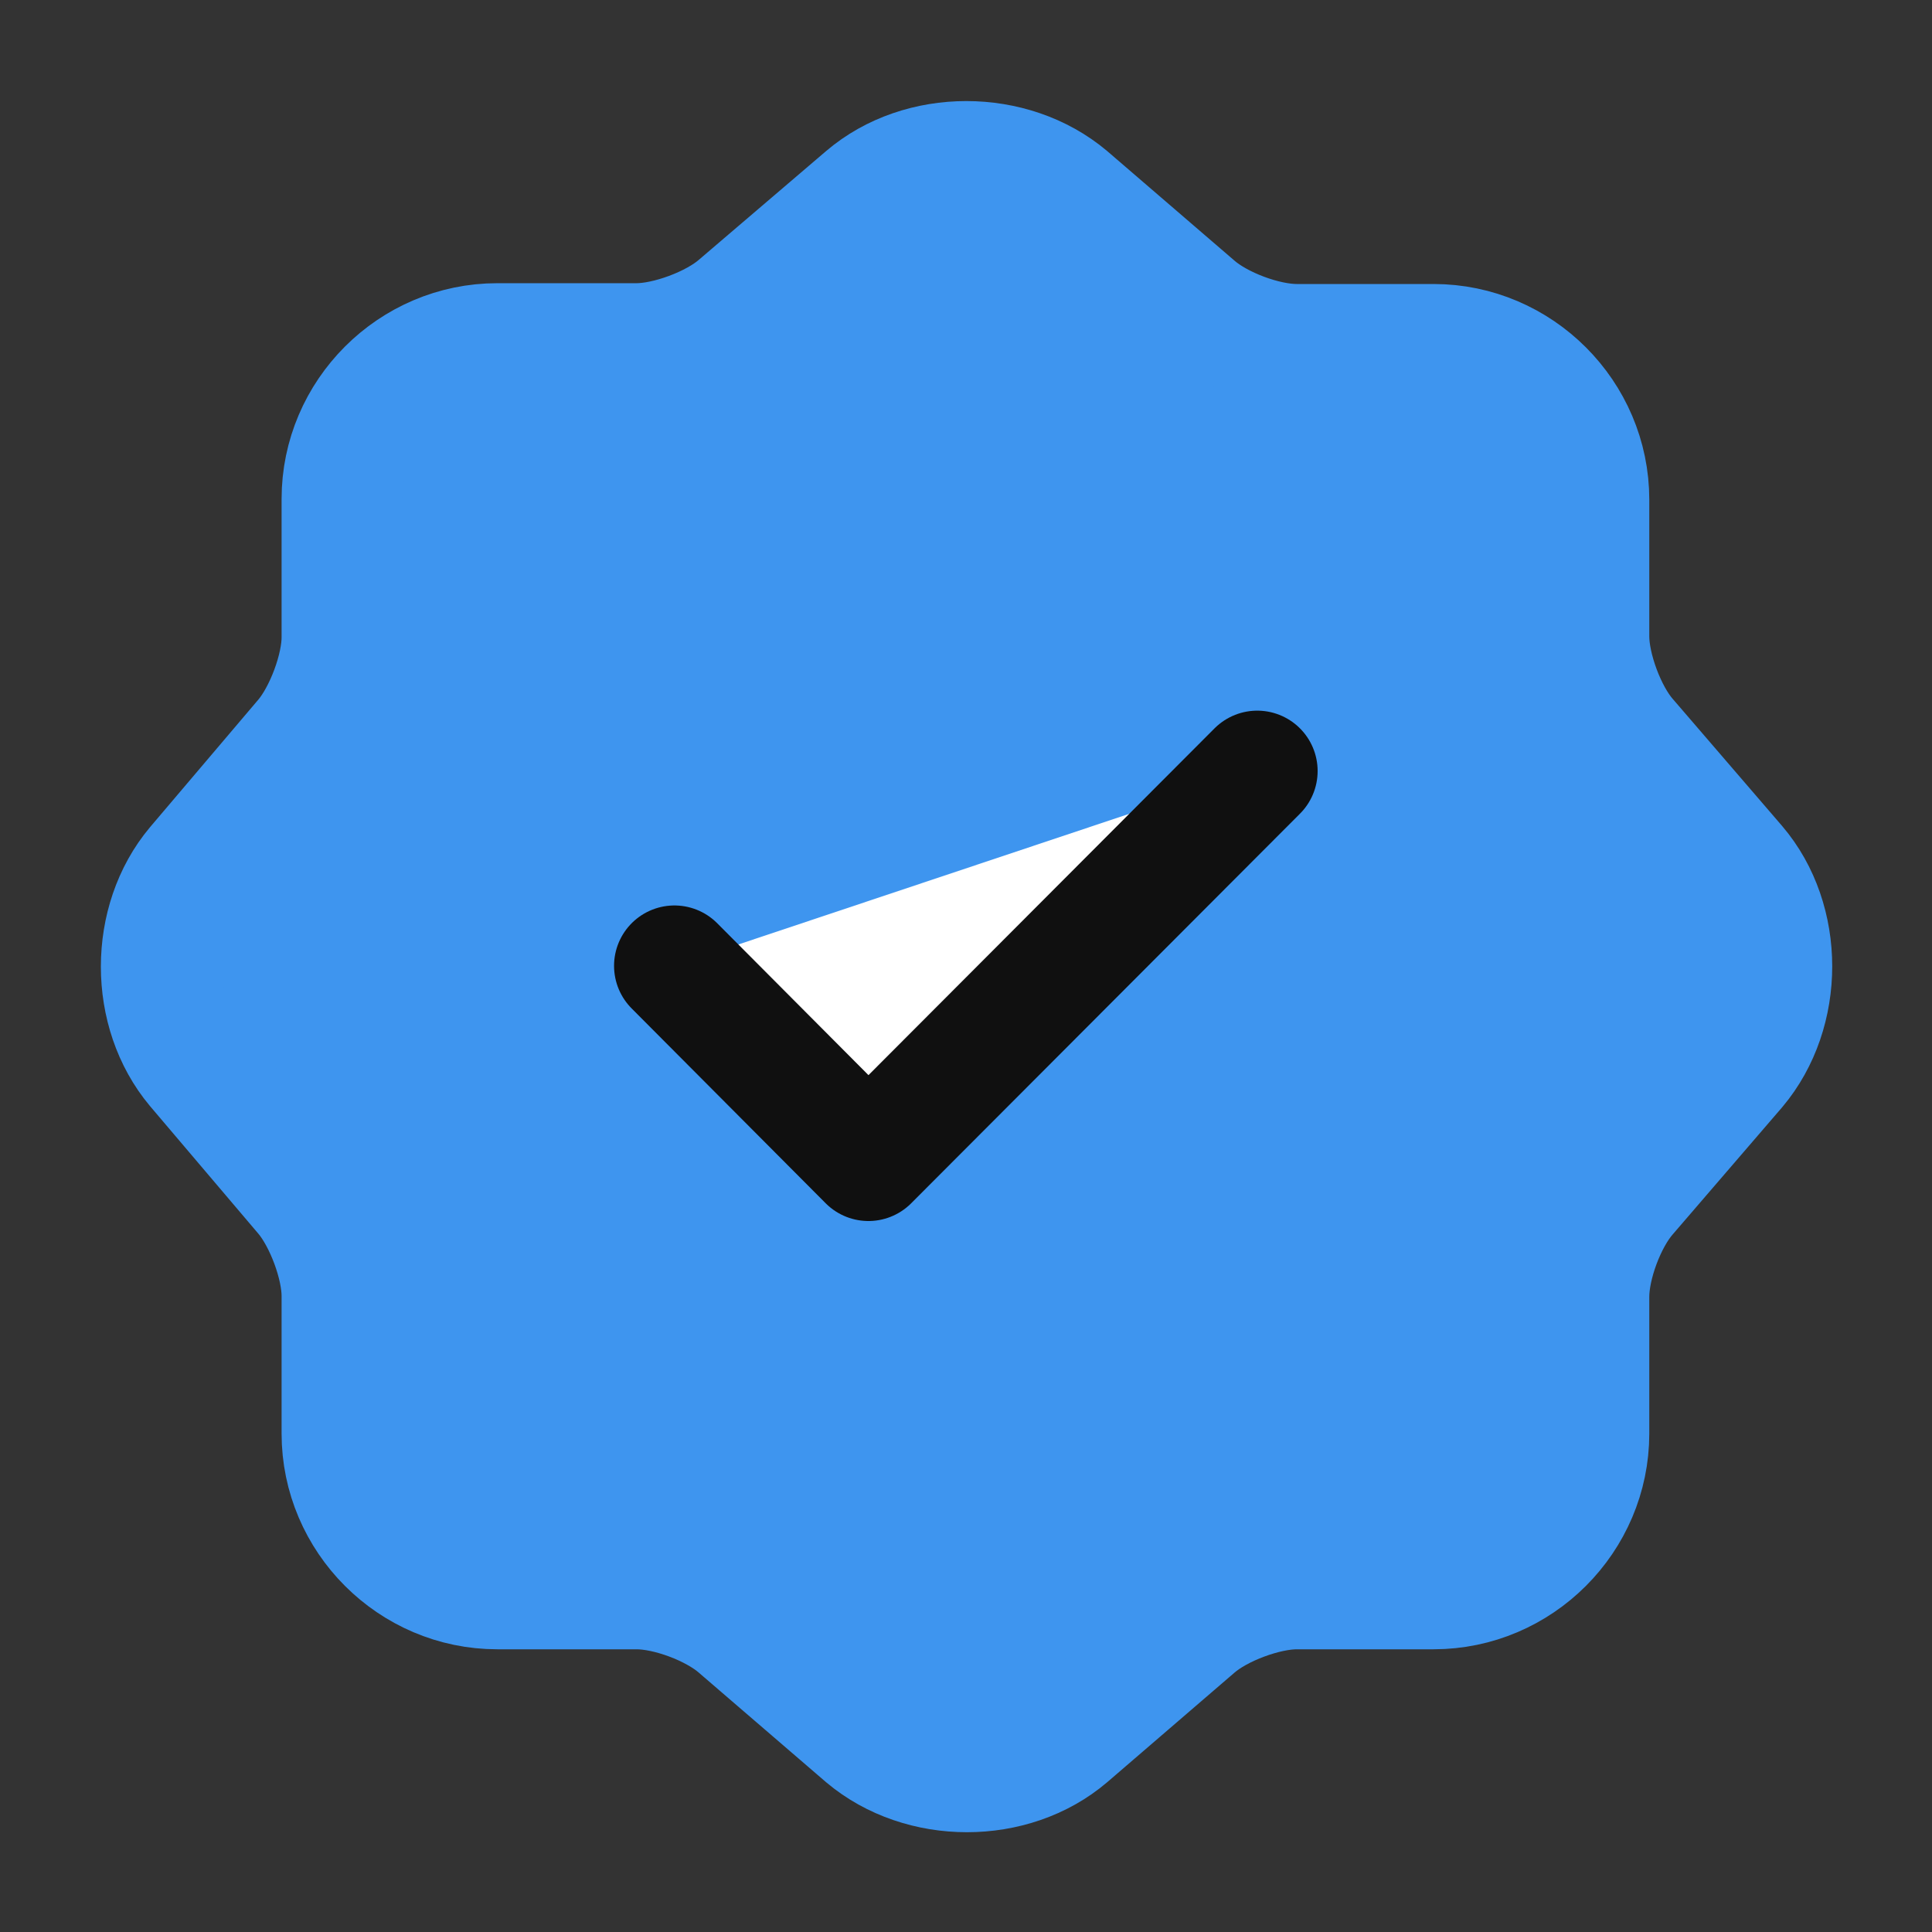<svg width="16" height="16" viewBox="0 0 12 12" fill="#ffffff" xmlns="http://www.w3.org/2000/svg">
<rect x="0" y="0" width="12" height="12" fill="#333333" stroke="none"/>
<path d="M5.374 1.224C5.719 0.929 6.284 0.929 6.634 1.224L7.424 1.904C7.574 2.034 7.854 2.139 8.054 2.139H8.904C9.434 2.139 9.869 2.574 9.869 3.104V3.954C9.869 4.149 9.974 4.434 10.104 4.584L10.784 5.374C11.079 5.719 11.079 6.284 10.784 6.634L10.104 7.424C9.974 7.574 9.869 7.854 9.869 8.054V8.904C9.869 9.434 9.434 9.869 8.904 9.869H8.054C7.859 9.869 7.574 9.974 7.424 10.104L6.634 10.784C6.289 11.079 5.724 11.079 5.374 10.784L4.584 10.104C4.434 9.974 4.154 9.869 3.954 9.869H3.089C2.559 9.869 2.124 9.434 2.124 8.904V8.049C2.124 7.854 2.019 7.574 1.894 7.424L1.219 6.629C0.929 6.284 0.929 5.724 1.219 5.379L1.894 4.584C2.019 4.434 2.124 4.154 2.124 3.959V3.099C2.124 2.569 2.559 2.134 3.089 2.134H3.954C4.149 2.134 4.434 2.029 4.584 1.899L5.374 1.224Z" fill="#3E95EF" stroke="#3E95EF" stroke-width="0.75" stroke-linecap="round" stroke-linejoin="round"/>
<path d="M4.189 5.999L5.394 7.209L7.809 4.789" stroke="#101010" stroke-width="0.75" stroke-linecap="round" stroke-linejoin="round"/>
</svg>
